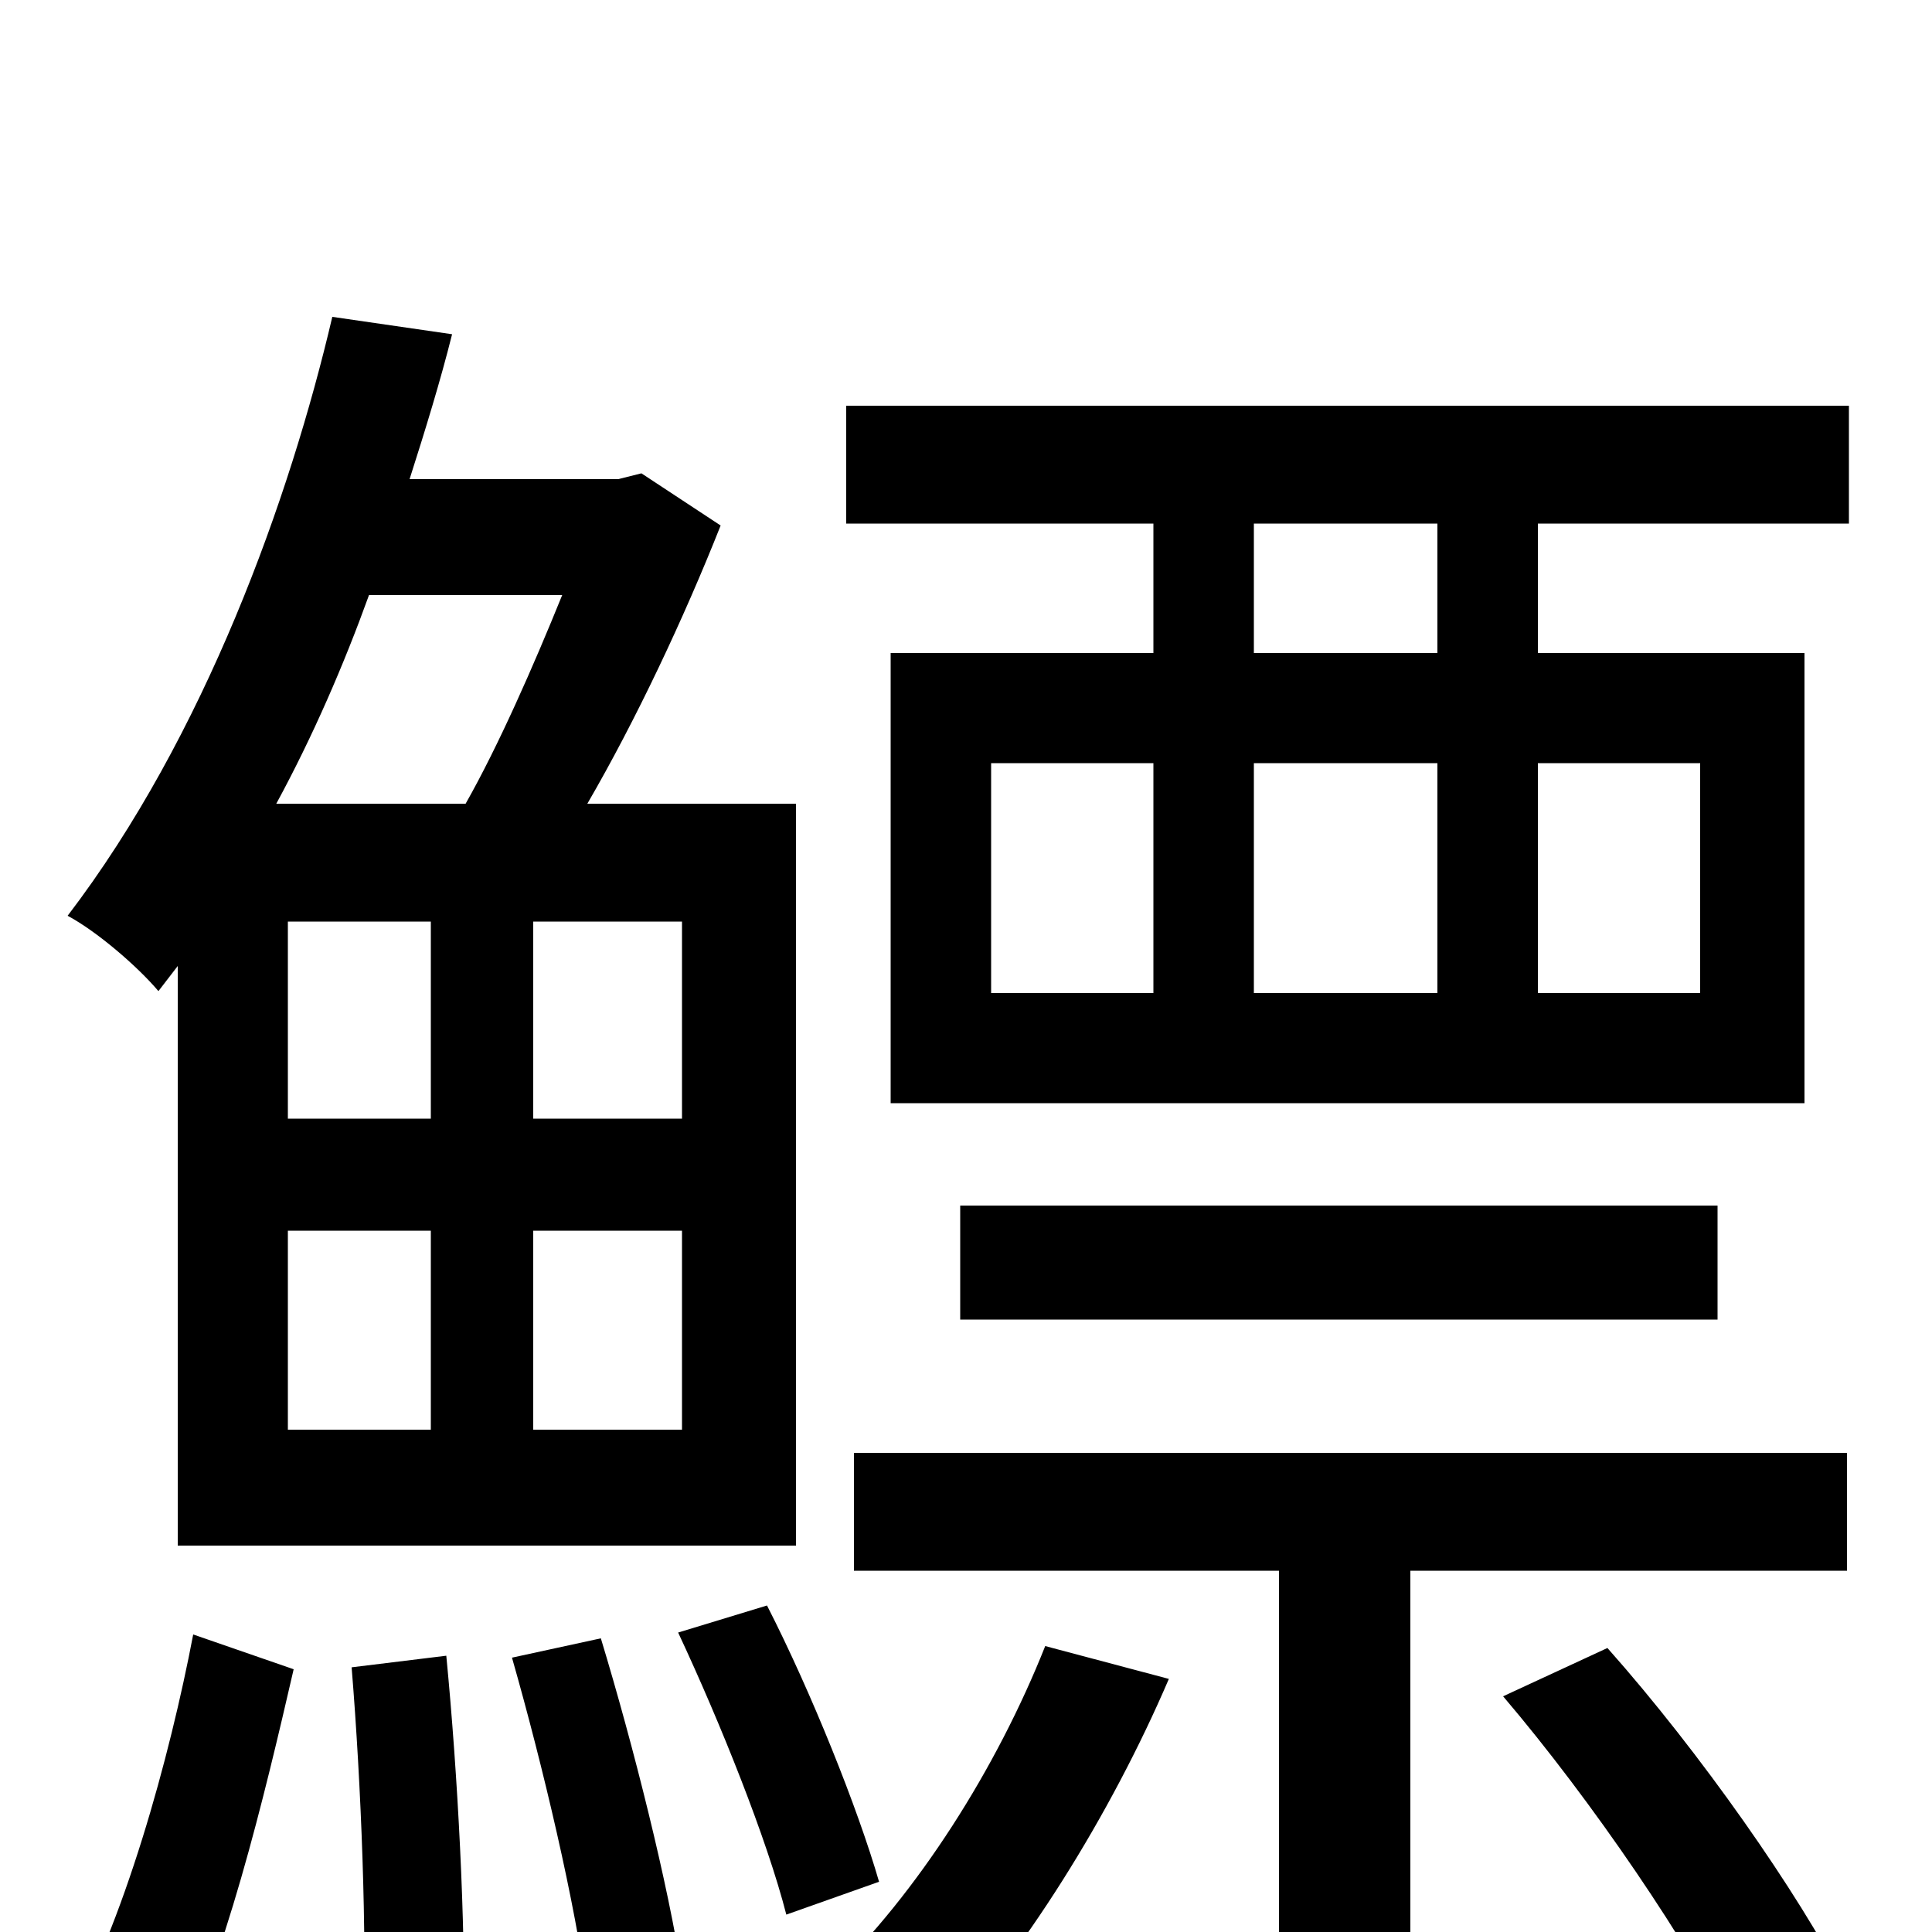 <svg xmlns="http://www.w3.org/2000/svg" viewBox="0 -1000 1000 1000">
	<path fill="#000000" d="M291 -692C276 -655 258 -614 241 -584H143C162 -619 178 -656 191 -692ZM353 -421H276V-523H353ZM353 -260H276V-363H353ZM149 -421V-523H223V-421ZM223 -363V-260H149V-363ZM92 -500V-200H412V-584H304C329 -627 354 -680 373 -728L332 -755L320 -752H212C220 -777 228 -803 234 -827L172 -836C150 -742 106 -619 35 -526C50 -518 71 -500 82 -487ZM87 73C116 18 137 -71 152 -136L100 -154C88 -91 64 -3 33 50ZM182 -137C187 -76 190 2 188 55L240 49C241 -4 237 -81 231 -143ZM265 -142C281 -86 298 -14 304 33L353 22C346 -24 328 -96 311 -152ZM351 -155C373 -108 397 -48 407 -9L455 -26C444 -64 420 -124 397 -169ZM541 -148C516 -85 475 -20 429 24C444 33 471 50 483 61C529 13 575 -61 605 -131ZM778 -122C824 -68 875 7 899 56L955 27C931 -20 880 -93 832 -147ZM442 -187H662V77H730V-187H956V-248H442ZM497 -376V-317H889V-376ZM744 -662H649V-729H744ZM880 -605V-486H796V-605ZM649 -605H744V-486H649ZM513 -605H597V-486H513ZM438 -790V-729H597V-662H461V-429H934V-662H796V-729H957V-790Z"/>
</svg>